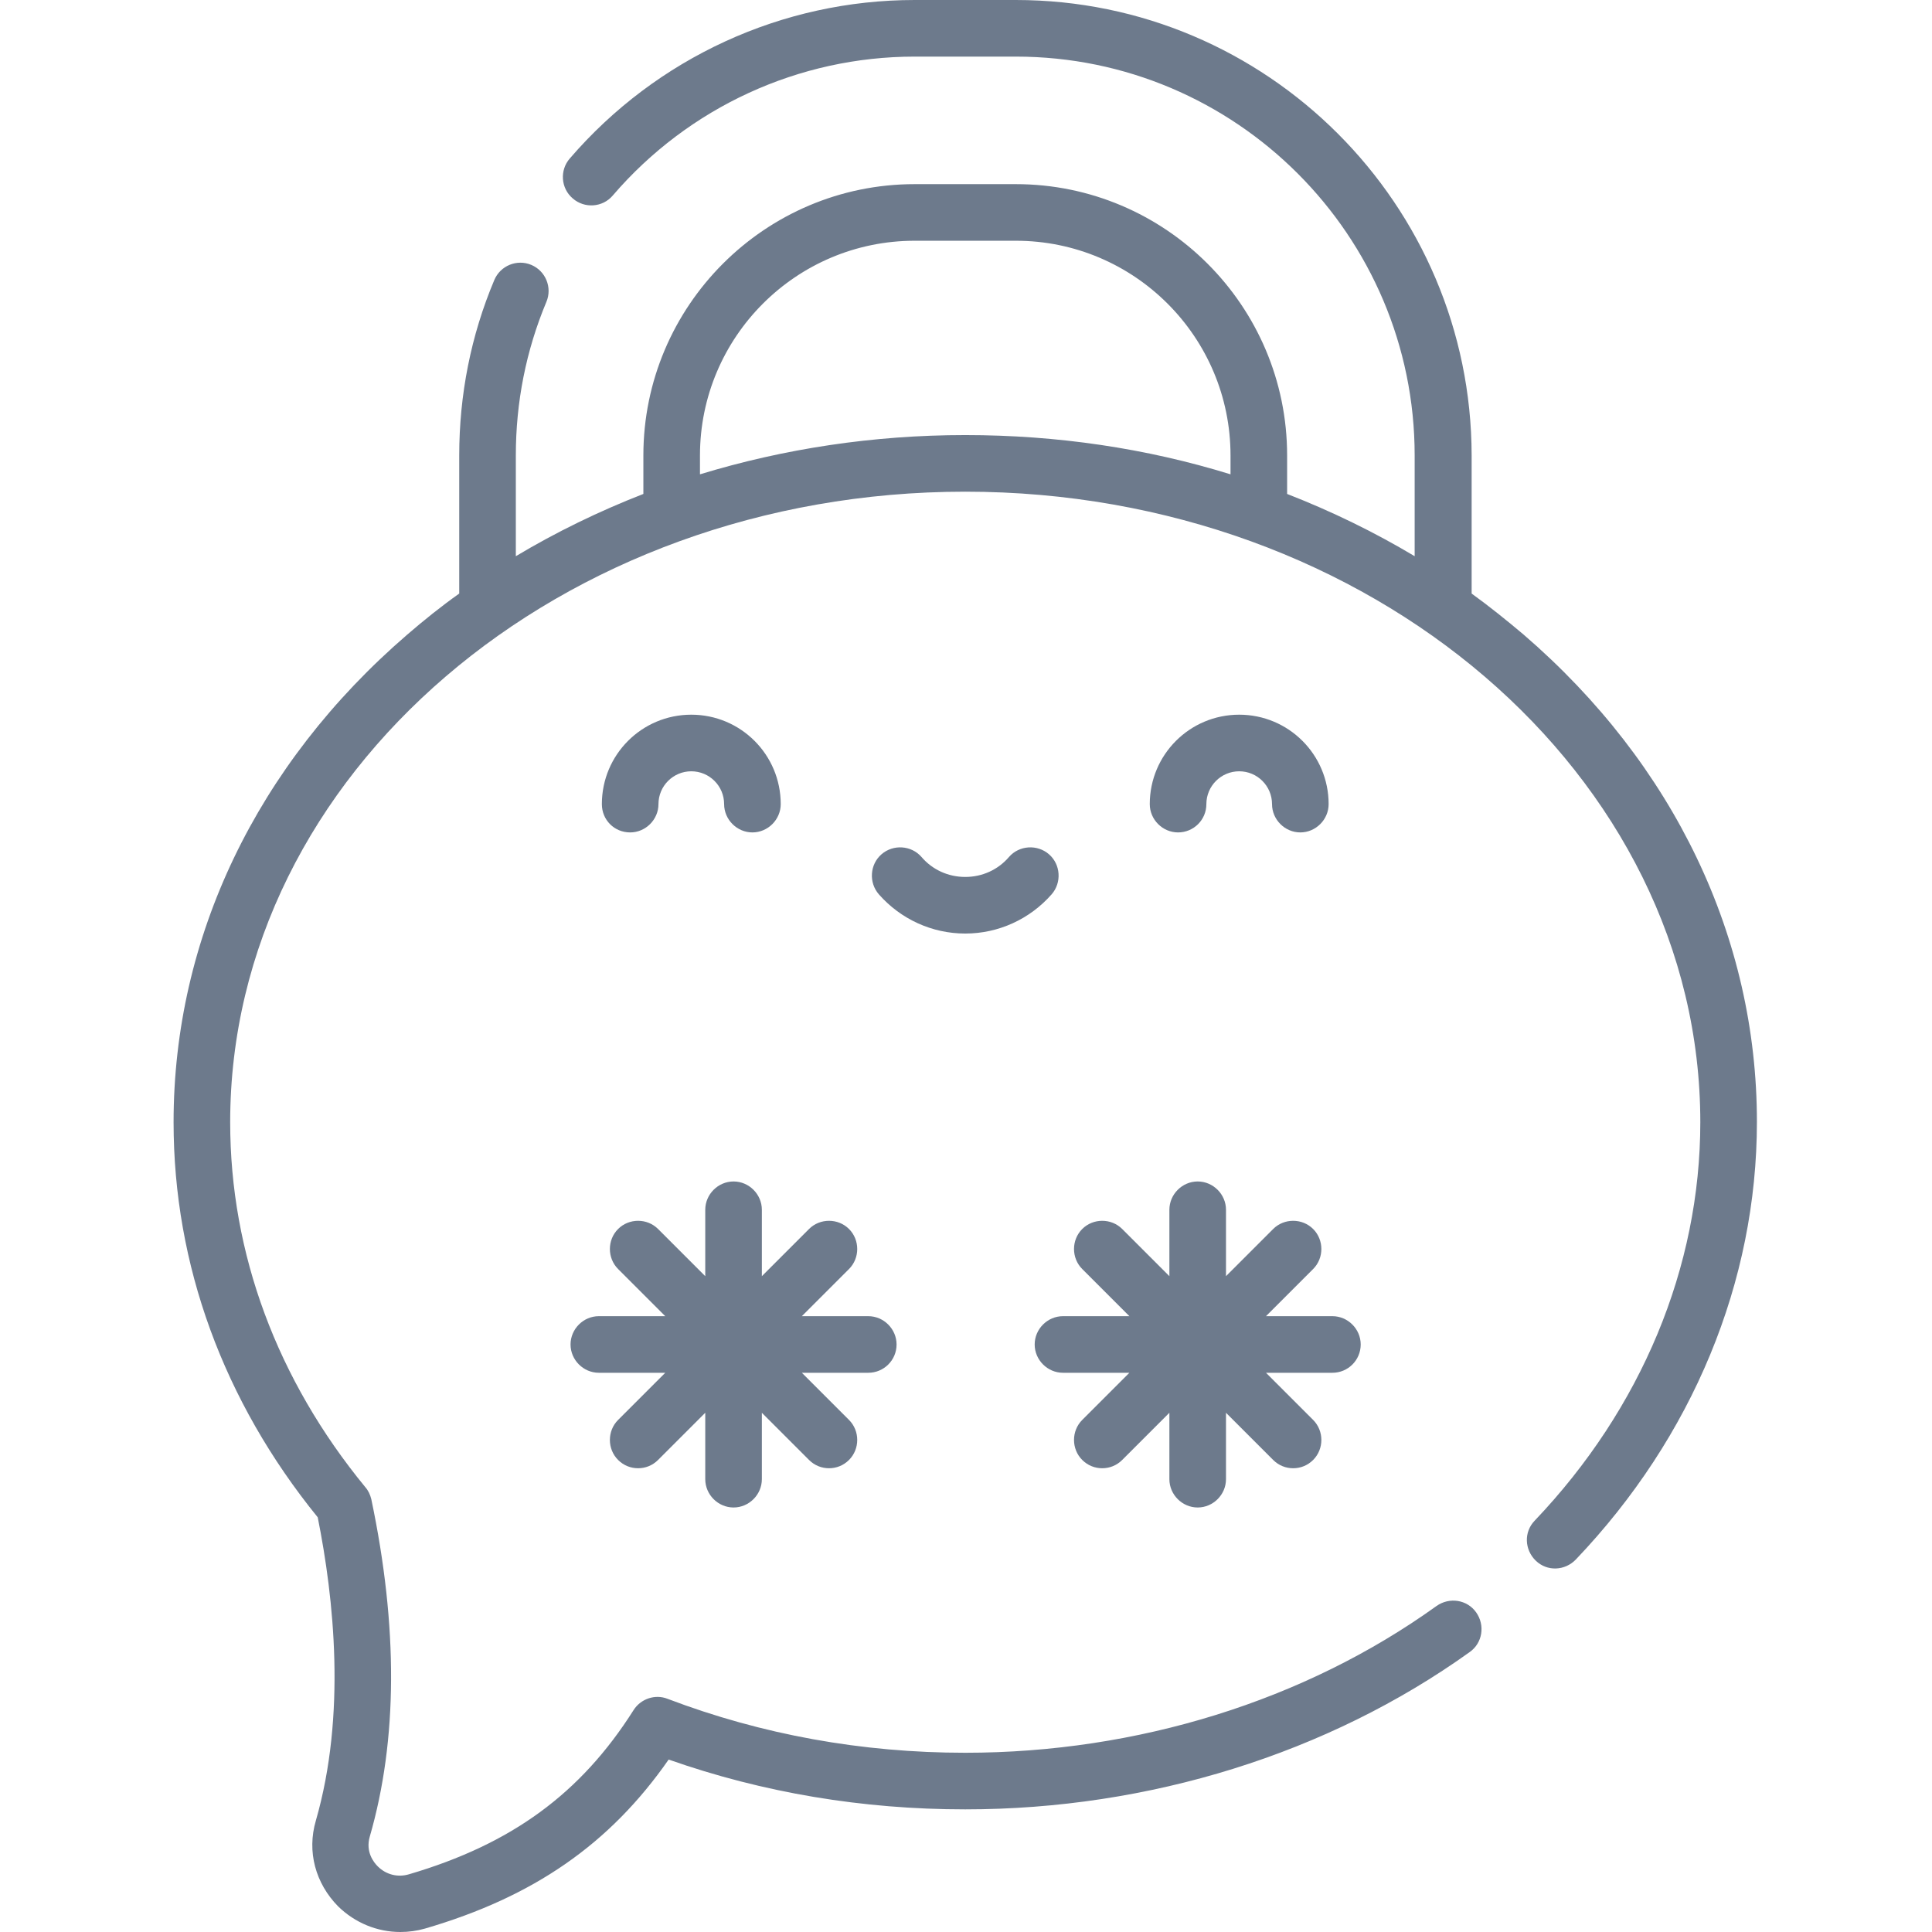 <?xml version="1.0" encoding="utf-8"?>
<!-- Generator: Adobe Illustrator 21.0.0, SVG Export Plug-In . SVG Version: 6.00 Build 0)  -->
<svg version="1.1" id="Layer_1" xmlns="http://www.w3.org/2000/svg" xmlns:xlink="http://www.w3.org/1999/xlink" x="0px" y="0px"
	 viewBox="0 0 512 512" style="enable-background:new 0 0 512 512;" xml:space="preserve">
<style type="text/css">
	.st0{fill:#6D7A8C;}
</style>
<path class="st0" d="M360.6,356.3c0-4.1-3.4-7.5-7.5-7.5h-17.6l12.5-12.5c2.9-2.9,2.9-7.7,0-10.6s-7.7-2.9-10.6,0l-12.5,12.5v-17.6
	c0-4.1-3.4-7.5-7.5-7.5c-4.1,0-7.5,3.4-7.5,7.5v17.6l-12.5-12.5c-2.9-2.9-7.7-2.9-10.6,0s-2.9,7.7,0,10.6l12.5,12.5h-17.6
	c-4.1,0-7.5,3.4-7.5,7.5s3.4,7.5,7.5,7.5h17.6l-12.5,12.5c-2.9,2.9-2.9,7.7,0,10.6c1.5,1.5,3.4,2.2,5.3,2.2s3.8-0.7,5.3-2.2
	l12.5-12.5v17.6c0,4.1,3.4,7.5,7.5,7.5c4.1,0,7.5-3.4,7.5-7.5v-17.6l12.5,12.5c1.5,1.5,3.4,2.2,5.3,2.2s3.8-0.7,5.3-2.2
	c2.9-2.9,2.9-7.7,0-10.6l-12.5-12.5h17.6C357.2,363.8,360.6,360.5,360.6,356.3z M403.8,168.2c-4.5-3.8-9.1-7.5-13.8-10.9v-36.6
	C389.9,54.2,335.8,0,269.2,0h-26.8C207.3,0,174,15.3,151,42c-2.7,3.1-2.4,7.9,0.8,10.6c3.1,2.7,7.9,2.4,10.6-0.8
	C182.5,28.4,211.7,15,242.4,15h26.8c58.3,0,105.7,47.4,105.7,105.7v26.7c-10.7-6.4-22-11.9-33.8-16.5v-10.2
	c0-39.7-32.3-71.9-71.9-71.9h-26.8c-39.7,0-71.9,32.3-71.9,71.9v10.2c-11.8,4.6-23.1,10.1-33.8,16.5v-26.7c0-14.1,2.7-27.8,8.1-40.7
	c1.6-3.8-0.2-8.2-4-9.8c-3.8-1.6-8.2,0.2-9.8,4c-6.2,14.7-9.3,30.4-9.3,46.5v36.6c-4.8,3.4-9.4,7.1-13.8,10.9
	C68,202.6,46,248.5,46,297.4c0,37.8,13.2,73.9,38.2,104.7c4.3,21.5,7.6,52.3-0.5,80.4c-2.4,8.2-0.1,16.6,5.9,22.7
	c4.5,4.4,10.4,6.8,16.5,6.8c2.2,0,4.4-0.3,6.5-0.9c28.8-8.4,49-22.4,64.6-44.8c25,8.8,51.4,13.2,78.6,13.2
	c48.7,0,96.2-14.8,133.7-41.7c3.4-2.4,4.1-7.1,1.7-10.5c-2.4-3.4-7.1-4.1-10.5-1.7c-34.9,25.1-79.3,38.9-124.9,38.9
	c-27.4,0-53.9-4.8-78.9-14.3c-3.3-1.3-7.1,0-9,3c-14,22.1-32.3,35.5-59.5,43.5c-3,0.9-6.1,0.1-8.3-2.1c-1-1-3.3-3.8-2.1-7.9
	c7.4-25.6,7.5-55.6,0.4-89.4c-0.3-1.2-0.8-2.3-1.6-3.2C73.4,365.6,61,332.2,61,297.4c0-92.2,87.4-167.1,194.8-167.1
	c107.4,0,194.8,75,194.8,167.1c0,38.4-15.6,75.9-43.9,105.6c-2.9,3-2.7,7.7,0.3,10.6s7.7,2.7,10.6-0.3c31-32.5,48-73.7,48-116
	C465.6,248.5,443.7,202.6,403.8,168.2z M326.1,125.7c-22.3-6.9-46-10.4-70.3-10.4s-48,3.6-70.3,10.4v-5c0-31.4,25.5-56.9,56.9-56.9
	h26.8c31.4,0,56.9,25.5,56.9,56.9V125.7z M319.7,213.1c0-4.8,3.9-8.7,8.7-8.7s8.7,3.9,8.7,8.7c0,4.1,3.4,7.5,7.5,7.5
	s7.5-3.4,7.5-7.5c0-13.1-10.6-23.7-23.7-23.7s-23.7,10.6-23.7,23.7c0,4.1,3.4,7.5,7.5,7.5C316.3,220.6,319.7,217.3,319.7,213.1z
	 M237.6,356.3c0-4.1-3.4-7.5-7.5-7.5h-17.6l12.5-12.5c2.9-2.9,2.9-7.7,0-10.6s-7.7-2.9-10.6,0l-12.5,12.5v-17.6
	c0-4.1-3.4-7.5-7.5-7.5c-4.1,0-7.5,3.4-7.5,7.5v17.6l-12.5-12.5c-2.9-2.9-7.7-2.9-10.6,0s-2.9,7.7,0,10.6l12.5,12.5h-17.6
	c-4.1,0-7.5,3.4-7.5,7.5s3.4,7.5,7.5,7.5h17.6l-12.5,12.5c-2.9,2.9-2.9,7.7,0,10.6c1.5,1.5,3.4,2.2,5.3,2.2s3.8-0.7,5.3-2.2
	l12.5-12.5v17.6c0,4.1,3.4,7.5,7.5,7.5c4.1,0,7.5-3.4,7.5-7.5v-17.6l12.5,12.5c1.5,1.5,3.4,2.2,5.3,2.2s3.8-0.7,5.3-2.2
	c2.9-2.9,2.9-7.7,0-10.6l-12.5-12.5h17.6C234.2,363.8,237.6,360.5,237.6,356.3z M167,220.6c4.1,0,7.5-3.4,7.5-7.5
	c0-4.8,3.9-8.7,8.7-8.7s8.7,3.9,8.7,8.7c0,4.1,3.4,7.5,7.5,7.5c4.1,0,7.5-3.4,7.5-7.5c0-13.1-10.6-23.7-23.7-23.7
	s-23.7,10.6-23.7,23.7C159.5,217.3,162.8,220.6,167,220.6z M278.7,237c2.7-3.1,2.4-7.9-0.7-10.6c-3.1-2.7-7.9-2.4-10.6,0.7
	c-2.9,3.4-7.1,5.3-11.6,5.3s-8.7-1.9-11.6-5.3c-2.7-3.1-7.5-3.4-10.6-0.7c-3.1,2.7-3.4,7.5-0.7,10.6c5.8,6.6,14.1,10.4,22.9,10.4
	S272.9,243.6,278.7,237z"/>
</svg>
